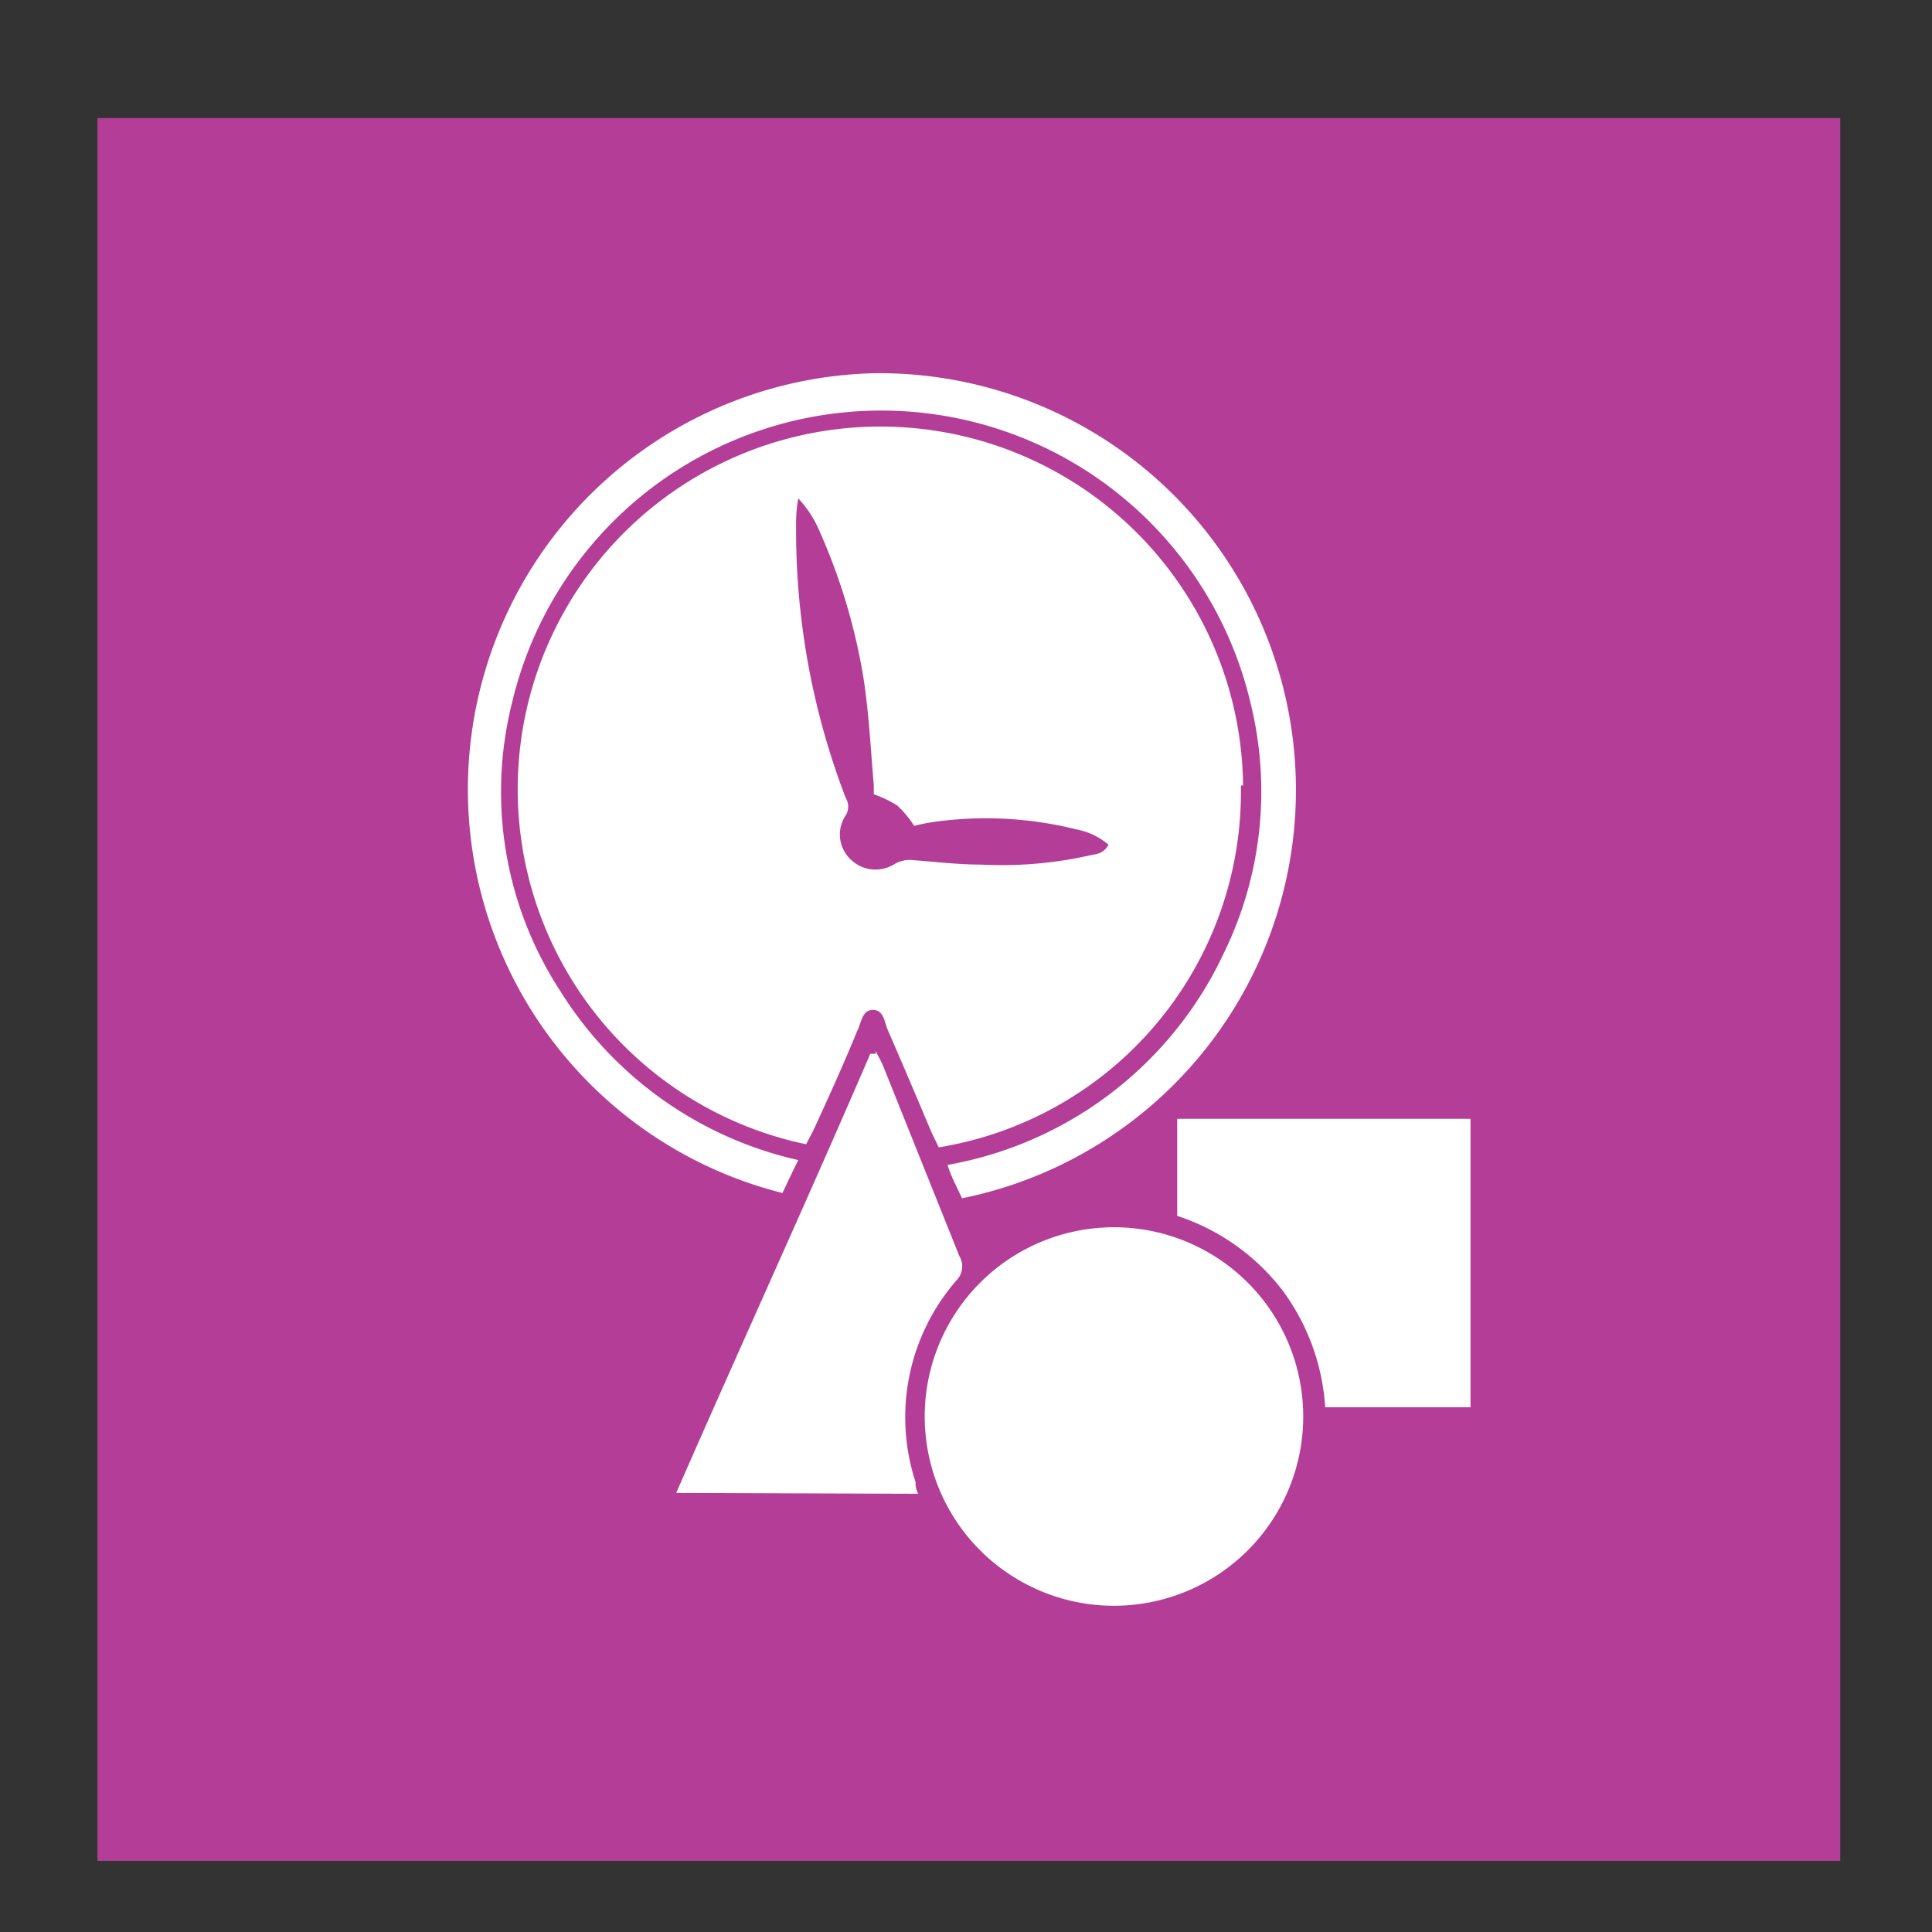 <svg xmlns="http://www.w3.org/2000/svg" xmlns:xlink="http://www.w3.org/1999/xlink" viewBox="0 0 44 44"><rect x="0" y="0" width="44" height="44" fill="#333333" stroke="none"/><defs><style>.cls-1{fill:none;}.cls-2{fill:#b43e97;}.cls-3{clip-path:url(#clip-path);}.cls-4{fill:#fff;}</style><clipPath id="clip-path"><rect class="cls-1" x="2.22" y="2.69" width="39.69" height="39.69"/></clipPath></defs><g id="Layer_1" data-name="Layer 1"><rect class="cls-2" x="2.22" y="2.69" width="39.69" height="39.69"/><g class="cls-3"><path class="cls-4" d="M25.23,19.26c-.11.2-.3.19-.45.23a9.19,9.19,0,0,1-2.45.2c-.5,0-1-.06-1.52-.1a.69.69,0,0,0-.44.09.81.81,0,0,1-1-.11.78.78,0,0,1-.11-1,.38.38,0,0,0,0-.4A17,17,0,0,1,18.13,12c0-.18,0-.37.05-.65a2.56,2.56,0,0,1,.49.76,13.63,13.63,0,0,1,1,3.36c.12.79.16,1.6.23,2.41v.21a2.46,2.46,0,0,1,.54.26,2.38,2.38,0,0,1,.38.46,3.76,3.76,0,0,1,.44-.09,8.52,8.52,0,0,1,3.26.17,1.6,1.6,0,0,1,.73.35m3.06-1.35a8.26,8.26,0,1,0-9.95,8.17l.17-.33c.35-.76.69-1.51,1-2.27.09-.17.1-.46.35-.46s.26.28.34.46c.34.78.67,1.56,1,2.34l.16.33a8.2,8.2,0,0,0,6.88-8.24"/><path class="cls-4" d="M25.4,36.57a4.31,4.31,0,1,1,4.28-4.31,4.31,4.31,0,0,1-4.28,4.31"/><path class="cls-4" d="M21.91,27.29l-.19-.4a2.73,2.73,0,0,1-.14-.36,8.6,8.6,0,0,0,6.3-4.84,8.38,8.38,0,0,0,.6-5.68,8.64,8.64,0,0,0-16.82,0,8.31,8.31,0,0,0,1.1,6.56,8.62,8.62,0,0,0,5.42,3.85c-.14.28-.25.52-.36.75A9.48,9.48,0,0,1,19.91,8.5a9.49,9.49,0,0,1,2,18.79"/><path class="cls-4" d="M33.49,32.05H30.18a5,5,0,0,0-1-2.7,5,5,0,0,0-2.37-1.66V25.48h6.68Z"/><path class="cls-4" d="M19.94,23.94a3.41,3.41,0,0,1,.17.33l1.74,4.34a.45.45,0,0,1-.05.53,4.75,4.75,0,0,0-.95,4.61c0,.07,0,.14.06.27L15.4,34c1.48-3.38,3-6.7,4.42-10h.12"/></g></g></svg>
